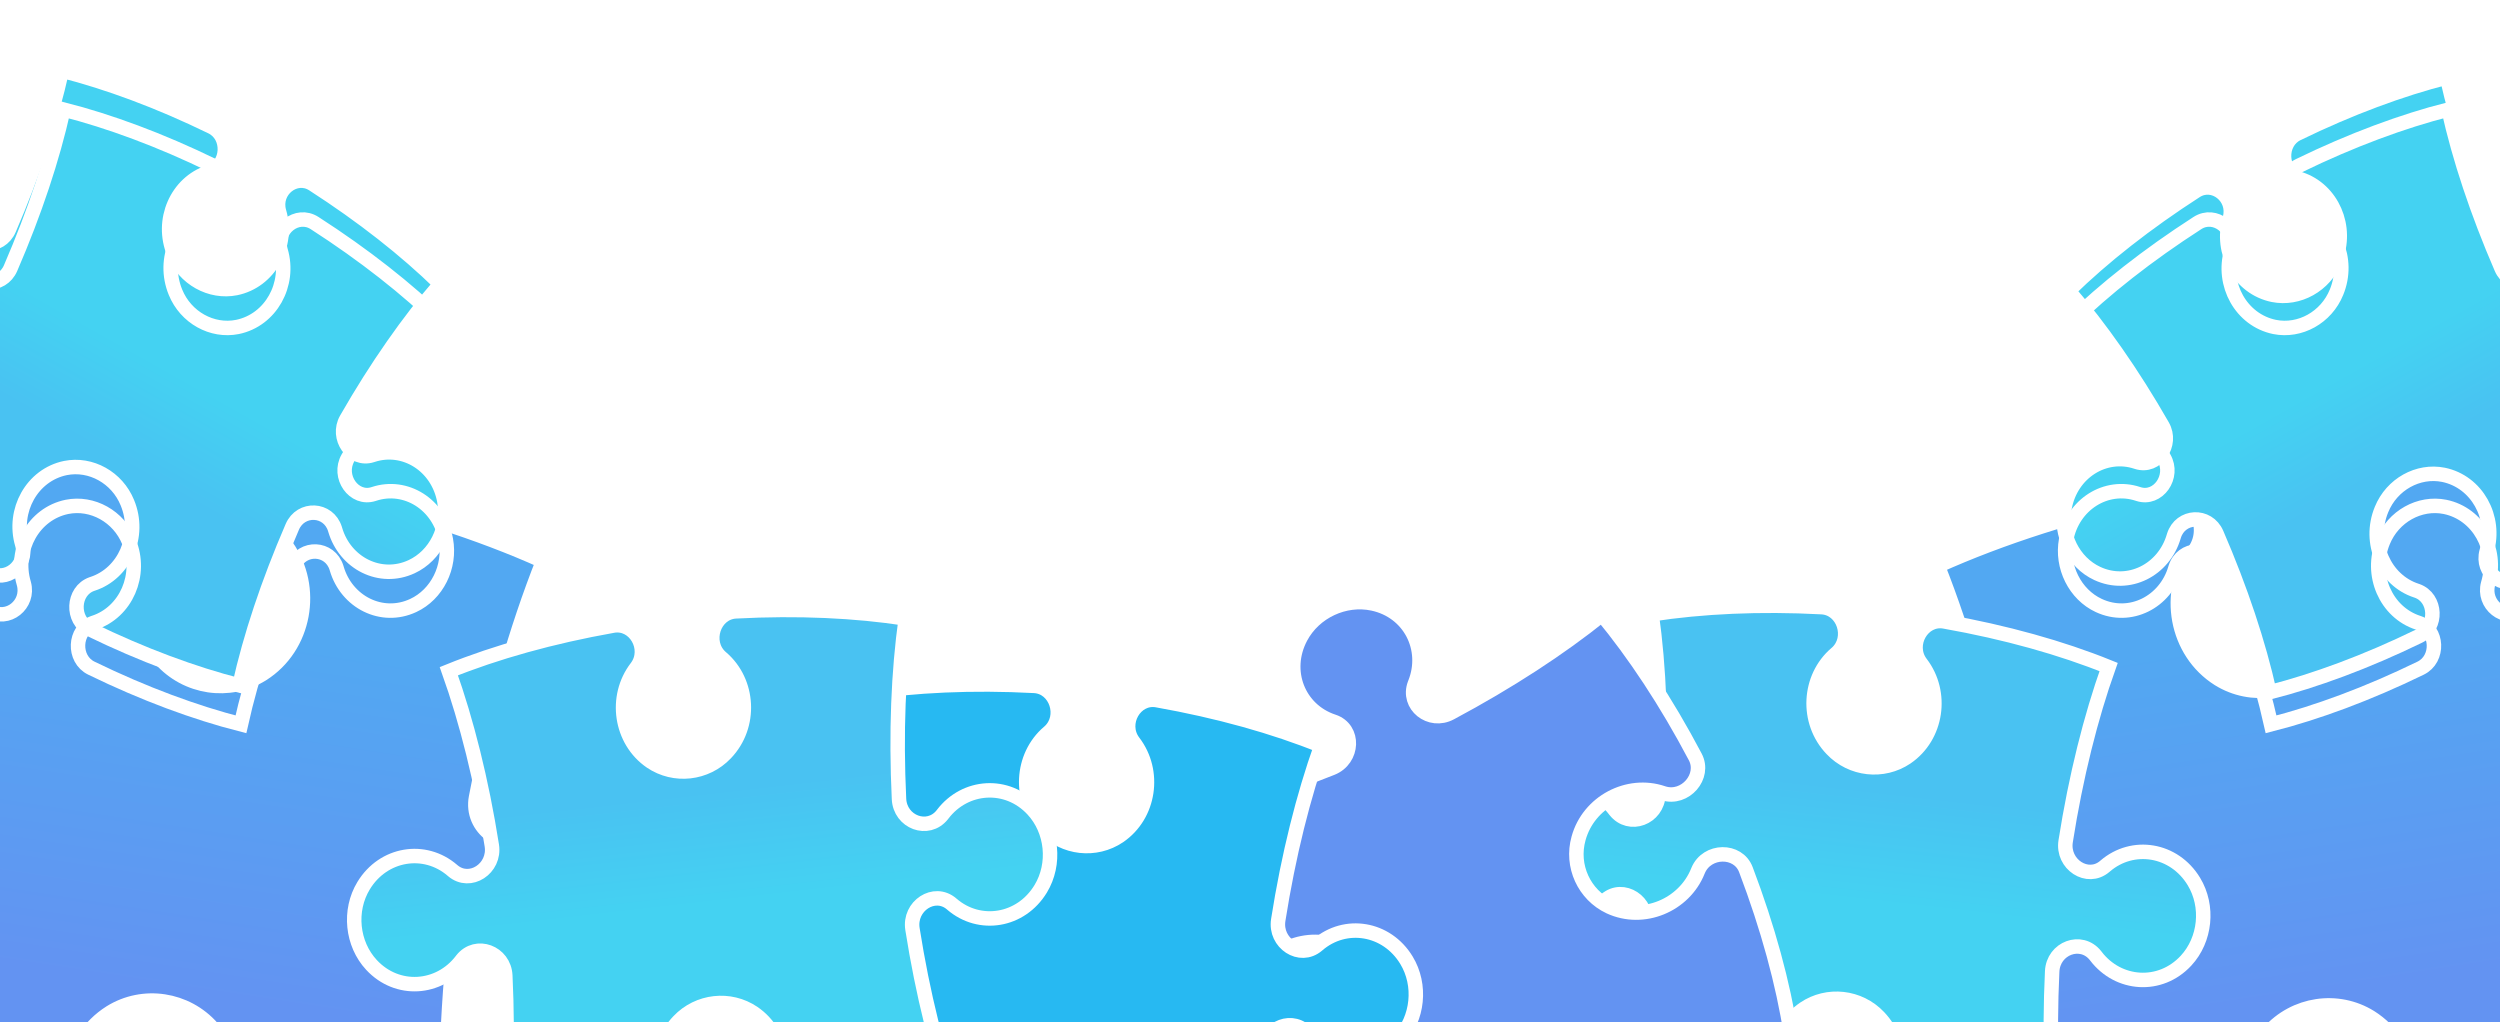 <svg width="1785" height="730" viewBox="0 0 1785 730" fill="none" xmlns="http://www.w3.org/2000/svg">
<g filter="url(#filter0_d_1776_680)">
<path d="M1828.2 366.346C1779.08 360.7 1722.49 360.153 1661.9 365.744C1640.41 367.675 1631.79 397.014 1648.79 411.16C1648.99 411.325 1649.2 411.49 1649.41 411.655C1677.35 433.78 1681.43 477.137 1656.77 504.805C1638.27 525.804 1607.47 530.354 1584.1 515.809C1553.38 496.48 1545.87 453.849 1566.75 424.397C1566.75 424.397 1566.9 424.176 1567.06 423.954C1579.77 405.427 1563.6 379.712 1542.49 384.348C1483.09 397.251 1428.95 414.669 1383.59 435.073C1402.64 483.224 1419.24 540.629 1431.4 603.649C1435.77 626.053 1411.38 643.423 1394.07 629.719C1394.07 629.719 1393.86 629.554 1393.65 629.389C1365.89 607.237 1325.71 615.206 1307.49 647.798C1293.6 672.623 1298.04 705.076 1317.86 724.902C1343.94 751.061 1384.78 746.541 1405.66 717.088C1405.82 716.867 1405.97 716.646 1406.13 716.425C1419.46 698.392 1447.11 707.543 1448.93 730.34C1454.2 794.62 1453.87 854.634 1448.36 906.767C1497.48 912.413 1554.07 912.96 1614.66 907.369C1636.15 905.438 1644.77 876.099 1627.78 861.953C1627.57 861.788 1627.36 861.623 1627.15 861.457C1599.21 839.333 1595.13 795.975 1619.79 768.308C1638.29 747.309 1669.09 742.759 1692.46 757.303C1723.18 776.632 1730.69 819.263 1709.81 848.716C1709.81 848.716 1709.66 848.937 1709.5 849.158C1696.79 867.686 1712.96 893.401 1734.07 888.765C1793.47 875.862 1847.61 858.444 1892.97 838.04C1873.92 789.889 1857.32 732.484 1845.16 669.464C1840.79 647.06 1865.18 629.69 1882.49 643.393C1882.49 643.393 1882.7 643.558 1882.91 643.724C1910.67 665.876 1950.85 657.907 1969.07 625.314C1982.96 600.49 1978.52 568.037 1958.7 548.211C1932.62 522.052 1891.78 526.572 1870.9 556.024C1870.75 556.245 1870.59 556.467 1870.43 556.688C1857.1 574.72 1829.45 565.57 1827.63 542.773C1822.36 478.493 1822.69 418.478 1828.2 366.346Z" fill="url(#paint0_linear_1776_680)" stroke="white" stroke-width="10.325" stroke-miterlimit="10"/>
<g filter="url(#filter1_d_1776_680)">
<path d="M1464.18 846.001C1428.48 851.506 1387.18 853.501 1342.82 851.127C1327.09 850.323 1320.06 829.152 1332.11 818.347C1332.26 818.221 1332.4 818.095 1332.55 817.968C1352.39 801.032 1354.28 769.27 1335.59 749.77C1321.56 734.964 1298.97 732.511 1282.27 743.786C1260.33 758.76 1255.92 790.089 1271.9 810.998C1271.9 810.998 1272.02 811.155 1272.14 811.312C1281.88 824.477 1270.72 843.703 1255.19 840.914C1211.51 833.17 1171.56 821.982 1137.94 808.368C1150.64 772.685 1161.32 730.317 1168.62 683.975C1171.25 667.499 1153.01 655.508 1140.72 665.998C1140.72 665.998 1140.57 666.125 1140.42 666.251C1120.71 683.203 1091.18 678.518 1077.07 655.242C1066.31 637.514 1068.74 613.701 1082.71 598.672C1101.09 578.843 1131.01 580.991 1146.99 601.9C1147.11 602.057 1147.23 602.214 1147.35 602.371C1157.53 615.157 1177.49 607.699 1178.24 591.008C1180.48 543.941 1178.73 500.145 1173.41 462.248C1209.12 456.743 1250.41 454.748 1294.77 457.122C1310.51 457.926 1317.54 479.097 1305.49 489.902C1305.34 490.028 1305.19 490.155 1305.04 490.281C1285.2 507.217 1283.31 538.979 1302 558.479C1316.03 573.285 1338.63 575.738 1355.32 564.463C1377.26 549.489 1381.68 518.16 1365.7 497.251C1365.7 497.251 1365.58 497.094 1365.46 496.937C1355.72 483.772 1366.87 464.547 1382.4 467.335C1426.08 475.08 1466.03 486.267 1499.65 499.882C1486.95 535.564 1476.27 577.933 1468.98 624.274C1466.35 640.75 1484.59 652.741 1496.88 642.251C1496.88 642.251 1497.03 642.125 1497.17 641.998C1516.88 625.047 1546.41 629.731 1560.53 653.007C1571.29 670.735 1568.86 694.548 1554.89 709.578C1536.51 729.406 1506.58 727.258 1490.61 706.349C1490.49 706.192 1490.37 706.035 1490.25 705.878C1480.06 693.092 1460.11 700.55 1459.35 717.242C1457.11 764.308 1458.86 808.104 1464.18 846.001Z" fill="url(#paint1_linear_1776_680)"/>
<path d="M1464.18 846.001C1428.48 851.506 1387.18 853.501 1342.82 851.127C1327.09 850.323 1320.06 829.152 1332.11 818.347C1332.26 818.221 1332.4 818.095 1332.55 817.968C1352.39 801.032 1354.28 769.27 1335.59 749.77C1321.56 734.964 1298.97 732.511 1282.27 743.786C1260.33 758.76 1255.92 790.089 1271.9 810.998C1271.9 810.998 1272.02 811.155 1272.14 811.312C1281.88 824.477 1270.72 843.703 1255.19 840.914C1211.51 833.17 1171.56 821.982 1137.94 808.368C1150.64 772.685 1161.32 730.317 1168.62 683.975C1171.25 667.499 1153.01 655.508 1140.72 665.998C1140.72 665.998 1140.57 666.125 1140.42 666.251C1120.71 683.203 1091.18 678.518 1077.07 655.242C1066.31 637.514 1068.74 613.701 1082.71 598.672C1101.09 578.843 1131.01 580.991 1146.99 601.9C1147.11 602.057 1147.23 602.214 1147.35 602.371C1157.53 615.157 1177.49 607.699 1178.24 591.008C1180.48 543.941 1178.73 500.145 1173.41 462.248C1209.12 456.743 1250.41 454.748 1294.77 457.122C1310.51 457.926 1317.54 479.097 1305.49 489.902C1305.34 490.028 1305.19 490.155 1305.04 490.281C1285.2 507.217 1283.31 538.979 1302 558.479C1316.03 573.285 1338.63 575.738 1355.32 564.463C1377.26 549.489 1381.68 518.16 1365.7 497.251C1365.7 497.251 1365.58 497.094 1365.46 496.937C1355.72 483.772 1366.87 464.547 1382.4 467.335C1426.08 475.08 1466.03 486.267 1499.65 499.882C1486.95 535.564 1476.27 577.933 1468.98 624.274C1466.35 640.75 1484.59 652.741 1496.88 642.251C1496.88 642.251 1497.03 642.125 1497.17 641.998C1516.88 625.047 1546.41 629.731 1560.53 653.007C1571.29 670.735 1568.86 694.548 1554.89 709.578C1536.51 729.406 1506.58 727.258 1490.61 706.349C1490.49 706.192 1490.37 706.035 1490.25 705.878C1480.06 693.092 1460.11 700.55 1459.35 717.242C1457.11 764.308 1458.86 808.104 1464.18 846.001Z" stroke="white" stroke-width="10.325" stroke-miterlimit="10"/>
</g>
<g filter="url(#filter2_d_1776_680)">
<path d="M957.448 908.862C934.418 881.025 911.538 846.591 890.835 807.282C883.461 793.361 898.036 776.473 913.491 781.282C913.675 781.345 913.859 781.407 914.044 781.469C938.756 789.824 966.998 775.167 974.16 749.123C979.68 729.484 970.205 708.828 951.966 700.272C927.863 689.11 898.7 701.379 888.937 725.816C888.937 725.816 888.863 725.998 888.789 726.181C882.478 741.292 860.253 741.57 854.687 726.806C838.946 685.332 828.074 645.295 822.532 609.45C859.679 602.063 901.531 589.513 945.063 572.026C960.557 565.837 961.503 544.029 946.196 538.854C946.196 538.854 946.012 538.791 945.827 538.729C921.17 530.496 910.055 502.74 922.806 478.69C932.512 460.363 954.204 450.244 974.27 454.534C1000.72 460.151 1014.21 486.946 1004.45 511.383C1004.37 511.566 1004.3 511.749 1004.23 511.931C998.468 527.23 1015.1 540.541 1029.82 532.636C1071.38 510.43 1108.09 486.481 1137.9 462.485C1160.93 490.321 1183.81 524.755 1204.51 564.064C1211.89 577.984 1197.31 594.874 1181.86 590.064C1181.67 590.002 1181.49 589.939 1181.3 589.877C1156.59 581.522 1128.35 596.18 1121.19 622.223C1115.67 641.862 1125.14 662.518 1143.38 671.074C1167.49 682.236 1196.65 669.968 1206.41 645.531C1206.41 645.531 1206.48 645.348 1206.56 645.165C1212.87 630.053 1235.1 629.776 1240.66 644.54C1256.4 686.015 1267.27 726.051 1272.82 761.896C1235.67 769.283 1193.82 781.832 1150.29 799.32C1134.79 805.509 1133.85 827.317 1149.15 832.493C1149.15 832.493 1149.34 832.555 1149.52 832.618C1174.18 840.85 1185.29 868.605 1172.54 892.656C1162.84 910.983 1141.14 921.102 1121.08 916.811C1094.63 911.194 1081.14 884.4 1090.9 859.963C1090.97 859.78 1091.05 859.597 1091.12 859.414C1096.88 844.116 1080.25 830.804 1065.53 838.71C1023.97 860.916 987.259 884.865 957.448 908.862Z" fill="#6393F2"/>
<path d="M957.448 908.862C934.418 881.025 911.538 846.591 890.835 807.282C883.461 793.361 898.036 776.473 913.491 781.282C913.675 781.345 913.859 781.407 914.044 781.469C938.756 789.824 966.998 775.167 974.16 749.123C979.68 729.484 970.205 708.828 951.966 700.272C927.863 689.11 898.7 701.379 888.937 725.816C888.937 725.816 888.863 725.998 888.789 726.181C882.478 741.292 860.253 741.57 854.687 726.806C838.946 685.332 828.074 645.295 822.532 609.45C859.679 602.063 901.531 589.513 945.063 572.026C960.557 565.837 961.503 544.029 946.196 538.854C946.196 538.854 946.012 538.791 945.827 538.729C921.17 530.496 910.055 502.74 922.806 478.69C932.512 460.363 954.204 450.244 974.27 454.534C1000.72 460.151 1014.21 486.946 1004.45 511.383C1004.37 511.566 1004.3 511.749 1004.23 511.931C998.468 527.23 1015.1 540.541 1029.82 532.636C1071.38 510.43 1108.09 486.481 1137.9 462.485C1160.93 490.321 1183.81 524.755 1204.51 564.064C1211.89 577.984 1197.31 594.874 1181.86 590.064C1181.67 590.002 1181.49 589.939 1181.3 589.877C1156.59 581.522 1128.35 596.18 1121.19 622.223C1115.67 641.862 1125.14 662.518 1143.38 671.074C1167.49 682.236 1196.65 669.968 1206.41 645.531C1206.41 645.531 1206.48 645.348 1206.56 645.165C1212.87 630.053 1235.1 629.776 1240.66 644.54C1256.4 686.015 1267.27 726.051 1272.82 761.896C1235.67 769.283 1193.82 781.832 1150.29 799.32C1134.79 805.509 1133.85 827.317 1149.15 832.493C1149.15 832.493 1149.34 832.555 1149.52 832.618C1174.18 840.85 1185.29 868.605 1172.54 892.656C1162.84 910.983 1141.14 921.102 1121.08 916.811C1094.63 911.194 1081.14 884.4 1090.9 859.963C1090.97 859.78 1091.05 859.597 1091.12 859.414C1096.88 844.116 1080.25 830.804 1065.53 838.71C1023.97 860.916 987.259 884.865 957.448 908.862Z" stroke="white" stroke-width="10.325" stroke-miterlimit="10"/>
</g>
<g filter="url(#filter3_d_1776_680)">
<path d="M901.976 902.22C866.27 907.725 824.975 909.72 780.612 907.347C764.879 906.543 757.849 885.371 769.901 874.567C770.049 874.44 770.196 874.314 770.344 874.187C790.186 857.251 792.077 825.489 773.386 805.989C759.353 791.183 736.76 788.731 720.065 800.005C698.126 814.98 693.711 846.308 709.689 867.217C709.689 867.217 709.808 867.374 709.927 867.531C719.667 880.697 708.513 899.922 692.983 897.133C649.303 889.389 609.354 878.202 575.735 864.587C588.434 828.904 599.111 786.536 606.41 740.194C609.038 723.718 590.798 711.727 578.509 722.217C578.509 722.217 578.36 722.344 578.212 722.47C558.504 739.422 528.975 734.738 514.86 711.461C504.099 693.733 506.53 669.921 520.499 654.891C538.879 635.062 568.803 637.21 584.781 658.119C584.9 658.276 585.019 658.433 585.138 658.59C595.322 671.377 615.278 663.918 616.036 647.227C618.272 600.16 616.525 556.364 611.202 518.467C646.908 512.962 688.203 510.968 732.566 513.341C748.299 514.145 755.33 535.317 743.278 546.121C743.13 546.248 742.982 546.374 742.833 546.5C722.992 563.436 721.102 595.199 739.792 614.698C753.825 629.504 776.418 631.957 793.114 620.682C815.053 605.708 819.467 574.38 803.489 553.471C803.489 553.471 803.37 553.313 803.251 553.156C793.511 539.991 804.665 520.766 820.195 523.554C863.875 531.299 903.825 542.486 937.444 556.101C924.745 591.784 914.067 634.152 906.768 680.493C904.14 696.97 922.38 708.961 934.67 698.47C934.67 698.47 934.818 698.344 934.966 698.218C954.674 681.266 984.203 685.95 998.318 709.226C1009.08 726.954 1006.65 750.767 992.678 765.797C974.299 785.626 944.376 783.478 928.397 762.569C928.278 762.412 928.159 762.254 928.04 762.097C917.855 749.311 897.9 756.769 897.142 773.461C894.906 820.528 896.653 864.323 901.976 902.22Z" fill="#27B9F2"/>
<path d="M901.976 902.22C866.27 907.725 824.975 909.72 780.612 907.347C764.879 906.543 757.849 885.371 769.901 874.567C770.049 874.44 770.196 874.314 770.344 874.187C790.186 857.251 792.077 825.489 773.386 805.989C759.353 791.183 736.76 788.731 720.065 800.005C698.126 814.98 693.711 846.308 709.689 867.217C709.689 867.217 709.808 867.374 709.927 867.531C719.667 880.697 708.513 899.922 692.983 897.133C649.303 889.389 609.354 878.202 575.735 864.587C588.434 828.904 599.111 786.536 606.41 740.194C609.038 723.718 590.798 711.727 578.509 722.217C578.509 722.217 578.36 722.344 578.212 722.47C558.504 739.422 528.975 734.738 514.86 711.461C504.099 693.733 506.53 669.921 520.499 654.891C538.879 635.062 568.803 637.21 584.781 658.119C584.9 658.276 585.019 658.433 585.138 658.59C595.322 671.377 615.278 663.918 616.036 647.227C618.272 600.16 616.525 556.364 611.202 518.467C646.908 512.962 688.203 510.968 732.566 513.341C748.299 514.145 755.33 535.317 743.278 546.121C743.13 546.248 742.982 546.374 742.833 546.5C722.992 563.436 721.102 595.199 739.792 614.698C753.825 629.504 776.418 631.957 793.114 620.682C815.053 605.708 819.467 574.38 803.489 553.471C803.489 553.471 803.37 553.313 803.251 553.156C793.511 539.991 804.665 520.766 820.195 523.554C863.875 531.299 903.825 542.486 937.444 556.101C924.745 591.784 914.067 634.152 906.768 680.493C904.14 696.97 922.38 708.961 934.67 698.47C934.67 698.47 934.818 698.344 934.966 698.218C954.674 681.266 984.203 685.95 998.318 709.226C1009.08 726.954 1006.65 750.767 992.678 765.797C974.299 785.626 944.376 783.478 928.397 762.569C928.278 762.412 928.159 762.254 928.04 762.097C917.855 749.311 897.9 756.769 897.142 773.461C894.906 820.528 896.653 864.323 901.976 902.22Z" stroke="white" stroke-width="10.325" stroke-miterlimit="10"/>
</g>
<path d="M-56.902 362.913C-7.79 357.267 48.804 356.72 109.392 362.311C130.88 364.243 139.505 393.581 122.509 407.727C122.3 407.893 122.092 408.058 121.884 408.223C93.941 430.347 89.864 473.705 114.521 501.372C133.026 522.371 163.824 526.921 187.196 512.377C217.916 493.048 225.427 450.417 204.546 420.964C204.546 420.964 204.391 420.743 204.236 420.522C191.527 401.994 207.69 376.279 228.808 380.915C288.208 393.819 342.343 411.236 387.702 431.64C368.652 479.791 352.055 537.196 339.894 600.216C335.525 622.62 359.918 639.99 377.225 626.287C377.225 626.287 377.434 626.122 377.643 625.956C405.403 603.804 445.586 611.773 463.806 644.366C477.697 669.19 473.254 701.643 453.435 721.469C427.357 747.628 386.515 743.108 365.635 713.656C365.479 713.435 365.324 713.213 365.169 712.992C351.834 694.96 324.181 704.11 322.361 726.908C317.092 791.187 317.426 851.202 322.93 903.334C273.819 908.98 217.225 909.528 156.638 903.936C135.149 902.005 126.523 872.666 143.52 858.52C143.728 858.355 143.937 858.19 144.146 858.025C172.088 835.901 176.165 792.543 151.508 764.875C133.002 743.876 102.205 739.326 78.833 753.871C48.113 773.2 40.602 815.831 61.482 845.283C61.482 845.283 61.638 845.505 61.794 845.726C74.503 864.253 58.339 889.968 37.221 885.332C-22.18 872.429 -76.314 855.011 -121.673 834.607C-102.624 786.456 -86.025 729.052 -73.864 666.032C-69.495 643.627 -93.889 626.257 -111.197 639.961C-111.197 639.961 -111.406 640.126 -111.614 640.291C-139.375 662.443 -179.557 654.474 -197.776 621.882C-211.668 597.057 -207.224 564.604 -187.405 544.779C-161.327 518.619 -120.487 523.139 -99.606 552.592C-99.451 552.813 -99.294 553.034 -99.139 553.255C-85.805 571.288 -58.151 562.137 -56.331 539.34C-51.062 475.061 -51.398 415.046 -56.902 362.913Z" fill="url(#paint2_linear_1776_680)" stroke="white" stroke-width="10.325" stroke-miterlimit="10"/>
<g filter="url(#filter4_d_1776_680)">
<path d="M350.042 849C385.748 854.505 427.043 856.5 471.407 854.127C487.139 853.323 494.169 832.151 482.118 821.347C481.97 821.22 481.822 821.094 481.674 820.967C461.832 804.031 459.942 772.269 478.632 752.769C492.665 737.964 515.258 735.511 531.953 746.785C553.893 761.76 558.307 793.088 542.329 813.997C542.329 813.997 542.21 814.154 542.091 814.311C532.351 827.477 543.505 846.702 559.035 843.913C602.715 836.169 642.664 824.982 676.283 811.367C663.584 775.684 652.907 733.316 645.608 686.975C642.98 670.498 661.22 658.507 673.51 668.997C673.51 668.997 673.658 669.124 673.806 669.25C693.514 686.202 723.044 681.518 737.158 658.242C747.919 640.513 745.489 616.701 731.519 601.671C713.139 581.842 683.215 583.99 667.237 604.899C667.118 605.056 666.999 605.213 666.88 605.37C656.696 618.157 636.74 610.698 635.983 594.007C633.746 546.94 635.493 503.144 640.816 465.247C605.11 459.742 563.816 457.748 519.452 460.121C503.719 460.925 496.689 482.097 508.74 492.901C508.888 493.028 509.037 493.154 509.185 493.28C529.026 510.216 530.916 541.979 512.226 561.478C498.193 576.284 475.6 578.737 458.905 567.463C436.966 552.488 432.551 521.16 448.529 500.251C448.529 500.251 448.648 500.093 448.768 499.936C458.508 486.771 447.353 467.546 431.823 470.334C388.143 478.079 348.194 489.266 314.575 502.881C327.274 538.564 337.952 580.932 345.251 627.273C347.879 643.75 329.638 655.741 317.348 645.25C317.348 645.25 317.2 645.124 317.052 644.998C297.344 628.046 267.815 632.73 253.7 656.006C242.939 673.734 245.37 697.547 259.34 712.577C277.72 732.406 307.643 730.258 323.621 709.349C323.74 709.192 323.86 709.034 323.979 708.877C334.163 696.091 354.118 703.55 354.876 720.241C357.112 767.308 355.365 811.103 350.042 849Z" fill="url(#paint3_linear_1776_680)"/>
<path d="M350.042 849C385.748 854.505 427.043 856.5 471.407 854.127C487.139 853.323 494.169 832.151 482.118 821.347C481.97 821.22 481.822 821.094 481.674 820.967C461.832 804.031 459.942 772.269 478.632 752.769C492.665 737.964 515.258 735.511 531.953 746.785C553.893 761.76 558.307 793.088 542.329 813.997C542.329 813.997 542.21 814.154 542.091 814.311C532.351 827.477 543.505 846.702 559.035 843.913C602.715 836.169 642.664 824.982 676.283 811.367C663.584 775.684 652.907 733.316 645.608 686.975C642.98 670.498 661.22 658.507 673.51 668.997C673.51 668.997 673.658 669.124 673.806 669.25C693.514 686.202 723.044 681.518 737.158 658.242C747.919 640.513 745.489 616.701 731.519 601.671C713.139 581.842 683.215 583.99 667.237 604.899C667.118 605.056 666.999 605.213 666.88 605.37C656.696 618.157 636.74 610.698 635.983 594.007C633.746 546.94 635.493 503.144 640.816 465.247C605.11 459.742 563.816 457.748 519.452 460.121C503.719 460.925 496.689 482.097 508.74 492.901C508.888 493.028 509.037 493.154 509.185 493.28C529.026 510.216 530.916 541.979 512.226 561.478C498.193 576.284 475.6 578.737 458.905 567.463C436.966 552.488 432.551 521.16 448.529 500.251C448.529 500.251 448.648 500.093 448.768 499.936C458.508 486.771 447.353 467.546 431.823 470.334C388.143 478.079 348.194 489.266 314.575 502.881C327.274 538.564 337.952 580.932 345.251 627.273C347.879 643.75 329.638 655.741 317.348 645.25C317.348 645.25 317.2 645.124 317.052 644.998C297.344 628.046 267.815 632.73 253.7 656.006C242.939 673.734 245.37 697.547 259.34 712.577C277.72 732.406 307.643 730.258 323.621 709.349C323.74 709.192 323.86 709.034 323.979 708.877C334.163 696.091 354.118 703.55 354.876 720.241C357.112 767.308 355.365 811.103 350.042 849Z" stroke="white" stroke-width="10.325" stroke-miterlimit="10"/>
</g>
<g filter="url(#filter5_d_1776_680)">
<path d="M38.335 73.337C71.046 81.673 107.453 95.1 145.093 113.435C158.454 119.905 157.64 140.816 143.682 145.749C143.513 145.804 143.344 145.86 143.174 145.915C120.473 153.298 108.482 180.107 118.309 203.85C125.634 221.82 144.397 232.234 162.529 228.598C186.407 223.683 200.442 198.177 193.422 174.208C193.422 174.208 193.371 174.029 193.319 173.849C189.177 158.875 205.101 146.321 217.64 154.435C252.937 177.17 283.882 201.516 308.554 225.642C285.926 251.879 262.87 284.647 241.444 322.095C233.797 335.397 245.682 352.473 259.743 347.9C259.743 347.9 259.912 347.845 260.082 347.79C282.672 340.344 306.715 355.236 311.349 380.57C314.888 399.869 305.02 419.596 288.025 427.484C265.647 437.909 240.436 425.068 233.417 401.1C233.365 400.92 233.313 400.74 233.261 400.561C228.611 385.752 208.901 384.887 202.804 399.062C185.524 438.995 172.76 477.558 165.016 512.326C132.304 503.99 95.898 490.564 58.258 472.229C44.897 465.759 45.711 444.847 59.668 439.914C59.838 439.859 60.007 439.804 60.177 439.749C82.878 432.365 94.868 405.557 85.041 381.813C77.717 363.844 58.953 353.429 40.822 357.065C16.944 361.98 2.909 387.487 9.928 411.455C9.928 411.455 9.98 411.635 10.032 411.815C14.174 426.788 -1.751 439.342 -14.289 431.228C-49.587 408.494 -80.531 384.147 -105.203 360.021C-82.576 333.784 -59.519 301.017 -38.092 263.569C-30.446 250.266 -42.331 233.19 -56.392 237.763C-56.392 237.763 -56.562 237.818 -56.731 237.874C-79.322 245.319 -103.364 230.428 -107.998 205.094C-111.537 185.794 -101.669 166.067 -84.674 158.18C-62.295 147.755 -37.086 160.595 -30.066 184.564C-30.015 184.743 -29.962 184.923 -29.91 185.103C-25.26 199.912 -5.55 200.776 0.547 186.602C17.827 146.668 30.59 108.105 38.335 73.337Z" fill="url(#paint4_linear_1776_680)"/>
<path d="M38.335 73.337C71.046 81.673 107.453 95.1 145.093 113.435C158.454 119.905 157.64 140.816 143.682 145.749C143.513 145.804 143.344 145.86 143.174 145.915C120.473 153.298 108.482 180.107 118.309 203.85C125.634 221.82 144.397 232.234 162.529 228.598C186.407 223.683 200.442 198.177 193.422 174.208C193.422 174.208 193.371 174.029 193.319 173.849C189.177 158.875 205.101 146.321 217.64 154.435C252.937 177.17 283.882 201.516 308.554 225.642C285.926 251.879 262.87 284.647 241.444 322.095C233.797 335.397 245.682 352.473 259.743 347.9C259.743 347.9 259.912 347.845 260.082 347.79C282.672 340.344 306.715 355.236 311.349 380.57C314.888 399.869 305.02 419.596 288.025 427.484C265.647 437.909 240.436 425.068 233.417 401.1C233.365 400.92 233.313 400.74 233.261 400.561C228.611 385.752 208.901 384.887 202.804 399.062C185.524 438.995 172.76 477.558 165.016 512.326C132.304 503.99 95.898 490.564 58.258 472.229C44.897 465.759 45.711 444.847 59.668 439.914C59.838 439.859 60.007 439.804 60.177 439.749C82.878 432.365 94.868 405.557 85.041 381.813C77.717 363.844 58.953 353.429 40.822 357.065C16.944 361.98 2.909 387.487 9.928 411.455C9.928 411.455 9.98 411.635 10.032 411.815C14.174 426.788 -1.751 439.342 -14.289 431.228C-49.587 408.494 -80.531 384.147 -105.203 360.021C-82.576 333.784 -59.519 301.017 -38.092 263.569C-30.446 250.266 -42.331 233.19 -56.392 237.763C-56.392 237.763 -56.562 237.818 -56.731 237.874C-79.322 245.319 -103.364 230.428 -107.998 205.094C-111.537 185.794 -101.669 166.067 -84.674 158.18C-62.295 147.755 -37.086 160.595 -30.066 184.564C-30.015 184.743 -29.962 184.923 -29.91 185.103C-25.26 199.912 -5.55 200.776 0.547 186.602C17.827 146.668 30.59 108.105 38.335 73.337Z" stroke="white" stroke-width="10.325" stroke-miterlimit="10"/>
</g>
<g filter="url(#filter6_d_1776_680)">
<path d="M1741.22 78.183C1708.51 86.519 1672.1 99.946 1634.46 118.281C1621.1 124.75 1621.92 145.662 1635.88 150.595C1636.04 150.65 1636.21 150.705 1636.38 150.761C1659.08 158.144 1671.08 184.952 1661.25 208.696C1653.92 226.665 1635.16 237.08 1617.03 233.444C1593.15 228.529 1579.12 203.022 1586.14 179.054C1586.14 179.054 1586.19 178.875 1586.24 178.695C1590.38 163.721 1574.46 151.167 1561.92 159.281C1526.62 182.015 1495.68 206.362 1471 230.488C1493.63 256.725 1516.69 289.493 1538.11 326.941C1545.76 340.243 1533.88 357.319 1519.81 352.746C1519.81 352.746 1519.65 352.691 1519.48 352.635C1496.89 345.19 1472.84 360.082 1468.21 385.416C1464.67 404.715 1474.54 424.442 1491.53 432.33C1513.91 442.755 1539.12 429.914 1546.14 405.945C1546.19 405.766 1546.24 405.586 1546.3 405.406C1550.95 390.598 1570.66 389.733 1576.75 403.908C1594.03 443.841 1606.8 482.404 1614.54 517.172C1647.25 508.836 1683.66 495.409 1721.3 477.074C1734.66 470.605 1733.85 449.693 1719.89 444.76C1719.72 444.705 1719.55 444.65 1719.38 444.595C1696.68 437.211 1684.69 410.402 1694.52 386.659C1701.84 368.689 1720.6 358.275 1738.74 361.911C1762.61 366.826 1776.65 392.333 1769.63 416.301C1769.63 416.301 1769.58 416.481 1769.53 416.66C1765.38 431.634 1781.31 444.188 1793.85 436.074C1829.14 413.339 1860.09 388.993 1884.76 364.867C1862.13 338.63 1839.08 305.862 1817.65 268.414C1810 255.112 1821.89 238.036 1835.95 242.609C1835.95 242.609 1836.12 242.664 1836.29 242.719C1858.88 250.165 1882.92 235.273 1887.56 209.94C1891.09 190.64 1881.23 170.913 1864.23 163.026C1841.85 152.601 1816.64 165.441 1809.62 189.41C1809.57 189.589 1809.52 189.769 1809.47 189.949C1804.82 204.757 1785.11 205.622 1779.01 191.448C1761.73 151.514 1748.97 112.951 1741.22 78.183Z" fill="url(#paint5_linear_1776_680)"/>
<path d="M1741.22 78.183C1708.51 86.519 1672.1 99.946 1634.46 118.281C1621.1 124.75 1621.92 145.662 1635.88 150.595C1636.04 150.65 1636.21 150.705 1636.38 150.761C1659.08 158.144 1671.08 184.952 1661.25 208.696C1653.92 226.665 1635.16 237.08 1617.03 233.444C1593.15 228.529 1579.12 203.022 1586.14 179.054C1586.14 179.054 1586.19 178.875 1586.24 178.695C1590.38 163.721 1574.46 151.167 1561.92 159.281C1526.62 182.015 1495.68 206.362 1471 230.488C1493.63 256.725 1516.69 289.493 1538.11 326.941C1545.76 340.243 1533.88 357.319 1519.81 352.746C1519.81 352.746 1519.65 352.691 1519.48 352.635C1496.89 345.19 1472.84 360.082 1468.21 385.416C1464.67 404.715 1474.54 424.442 1491.53 432.33C1513.91 442.755 1539.12 429.914 1546.14 405.945C1546.19 405.766 1546.24 405.586 1546.3 405.406C1550.95 390.598 1570.66 389.733 1576.75 403.908C1594.03 443.841 1606.8 482.404 1614.54 517.172C1647.25 508.836 1683.66 495.409 1721.3 477.074C1734.66 470.605 1733.85 449.693 1719.89 444.76C1719.72 444.705 1719.55 444.65 1719.38 444.595C1696.68 437.211 1684.69 410.402 1694.52 386.659C1701.84 368.689 1720.6 358.275 1738.74 361.911C1762.61 366.826 1776.65 392.333 1769.63 416.301C1769.63 416.301 1769.58 416.481 1769.53 416.66C1765.38 431.634 1781.31 444.188 1793.85 436.074C1829.14 413.339 1860.09 388.993 1884.76 364.867C1862.13 338.63 1839.08 305.862 1817.65 268.414C1810 255.112 1821.89 238.036 1835.95 242.609C1835.95 242.609 1836.12 242.664 1836.29 242.719C1858.88 250.165 1882.92 235.273 1887.56 209.94C1891.09 190.64 1881.23 170.913 1864.23 163.026C1841.85 152.601 1816.64 165.441 1809.62 189.41C1809.57 189.589 1809.52 189.769 1809.47 189.949C1804.82 204.757 1785.11 205.622 1779.01 191.448C1761.73 151.514 1748.97 112.951 1741.22 78.183Z" stroke="white" stroke-width="10.325" stroke-miterlimit="10"/>
</g>
</g>
<g filter="url(#filter7_dddddd_1776_680)">
<path d="M45.338 78.183C78.05 86.519 114.457 99.945 152.097 118.28C165.457 124.75 164.643 145.662 150.686 150.595C150.516 150.65 150.347 150.705 150.178 150.76C127.476 158.144 115.485 184.952 125.313 208.695C132.637 226.665 151.401 237.08 169.532 233.444C193.41 228.529 207.445 203.022 200.426 179.054C200.426 179.054 200.374 178.874 200.322 178.695C196.18 163.721 212.105 151.167 224.643 159.28C259.941 182.015 290.885 206.362 315.557 230.488C292.93 256.725 269.873 289.492 248.447 326.94C240.8 340.243 252.685 357.319 266.746 352.745C266.746 352.745 266.916 352.69 267.085 352.635C289.676 345.189 313.718 360.081 318.352 385.415C321.891 404.715 312.024 424.442 295.028 432.329C272.65 442.754 247.44 429.913 240.42 405.945C240.368 405.765 240.317 405.586 240.265 405.406C235.615 390.597 215.904 389.733 209.807 403.907C192.528 443.841 179.764 482.404 172.019 517.171C139.308 508.835 102.901 495.409 65.261 477.074C51.901 470.604 52.714 449.692 66.672 444.759C66.841 444.704 67.011 444.649 67.18 444.594C89.882 437.211 101.872 410.402 92.045 386.659C84.72 368.689 65.957 358.274 47.825 361.91C23.947 366.825 9.912 392.332 16.932 416.3C16.932 416.3 16.984 416.48 17.036 416.66C21.178 431.634 5.252 444.187 -7.286 436.074C-42.583 413.339 -73.528 388.992 -98.2 364.866C-75.572 338.629 -52.515 305.862 -31.089 268.414C-23.442 255.112 -35.328 238.035 -49.389 242.609C-49.389 242.609 -49.559 242.664 -49.728 242.719C-72.319 250.165 -96.36 235.273 -100.994 209.939C-104.533 190.64 -94.666 170.913 -77.67 163.025C-55.292 152.6 -30.082 165.441 -23.063 189.409C-23.011 189.589 -22.959 189.769 -22.907 189.949C-18.257 204.757 1.454 205.622 7.551 191.447C24.83 151.514 37.594 112.95 45.338 78.183Z" stroke="white" stroke-width="10.325" stroke-miterlimit="10"/>
</g>
<g filter="url(#filter8_dddddd_1776_680)">
<path d="M1748.23 78.184C1715.51 86.52 1679.11 99.947 1641.47 118.281C1628.11 124.751 1628.92 145.663 1642.88 150.596C1643.05 150.651 1643.22 150.706 1643.39 150.761C1666.09 158.145 1678.08 184.953 1668.25 208.696C1660.93 226.666 1642.16 237.081 1624.03 233.445C1600.15 228.53 1586.12 203.023 1593.14 179.055C1593.14 179.055 1593.19 178.875 1593.24 178.695C1597.38 163.722 1581.46 151.168 1568.92 159.281C1533.62 182.016 1502.68 206.363 1478.01 230.489C1500.63 256.726 1523.69 289.493 1545.12 326.941C1552.76 340.244 1540.88 357.32 1526.82 352.746C1526.82 352.746 1526.65 352.691 1526.48 352.636C1503.89 345.19 1479.85 360.082 1475.21 385.416C1471.67 404.716 1481.54 424.443 1498.54 432.33C1520.91 442.755 1546.12 429.914 1553.14 405.946C1553.2 405.766 1553.25 405.587 1553.3 405.407C1557.95 390.598 1577.66 389.734 1583.76 403.908C1601.04 443.842 1613.8 482.405 1621.55 517.172C1654.26 508.836 1690.66 495.41 1728.3 477.075C1741.66 470.605 1740.85 449.693 1726.89 444.76C1726.72 444.705 1726.55 444.65 1726.38 444.595C1703.68 437.212 1691.69 410.403 1701.52 386.66C1708.84 368.69 1727.61 358.275 1745.74 361.911C1769.62 366.826 1783.65 392.333 1776.63 416.301C1776.63 416.301 1776.58 416.481 1776.53 416.661C1772.39 431.635 1788.31 444.188 1800.85 436.075C1836.15 413.34 1867.09 388.993 1891.76 364.867C1869.14 338.63 1846.08 305.863 1824.65 268.415C1817.01 255.113 1828.89 238.036 1842.95 242.61C1842.95 242.61 1843.12 242.665 1843.29 242.72C1865.88 250.166 1889.92 235.274 1894.56 209.94C1898.1 190.641 1888.23 170.914 1871.23 163.026C1848.86 152.601 1823.65 165.442 1816.63 189.41C1816.58 189.59 1816.52 189.77 1816.47 189.95C1811.82 204.758 1792.11 205.623 1786.01 191.448C1768.73 151.515 1755.97 112.951 1748.23 78.184Z" stroke="white" stroke-width="10.325" stroke-miterlimit="10"/>
</g>
<defs>
<filter id="filter0_d_1776_680" x="-238.489" y="8.48" width="2248.27" height="914.498" filterUnits="userSpaceOnUse" color-interpolation-filters="sRGB">
<feFlood flood-opacity="0" result="BackgroundImageFix"/>
<feColorMatrix in="SourceAlpha" type="matrix" values="0 0 0 0 0 0 0 0 0 0 0 0 0 0 0 0 0 0 127 0" result="hardAlpha"/>
<feOffset dy="-31"/>
<feGaussianBlur stdDeviation="13.75"/>
<feComposite in2="hardAlpha" operator="out"/>
<feColorMatrix type="matrix" values="0 0 0 0 0 0 0 0 0 0 0 0 0 0 0 0 0 0 0.25 0"/>
<feBlend mode="normal" in2="BackgroundImageFix" result="effect1_dropShadow_1776_680"/>
<feBlend mode="normal" in="SourceGraphic" in2="effect1_dropShadow_1776_680" result="shape"/>
</filter>
<filter id="filter1_d_1776_680" x="1065.21" y="450.967" width="516.02" height="416.64" filterUnits="userSpaceOnUse" color-interpolation-filters="sRGB">
<feFlood flood-opacity="0" result="BackgroundImageFix"/>
<feColorMatrix in="SourceAlpha" type="matrix" values="0 0 0 0 0 0 0 0 0 0 0 0 0 0 0 0 0 0 127 0" result="hardAlpha"/>
<feOffset dx="5.9" dy="7.375"/>
<feGaussianBlur stdDeviation="1.475"/>
<feComposite in2="hardAlpha" operator="out"/>
<feColorMatrix type="matrix" values="0 0 0 0 0 0 0 0 0 0 0 0 0 0 0 0 0 0 0.25 0"/>
<feBlend mode="normal" in2="BackgroundImageFix" result="effect1_dropShadow_1776_680"/>
<feBlend mode="normal" in="SourceGraphic" in2="effect1_dropShadow_1776_680" result="shape"/>
</filter>
<filter id="filter2_d_1776_680" x="816.689" y="448.367" width="470.821" height="484.936" filterUnits="userSpaceOnUse" color-interpolation-filters="sRGB">
<feFlood flood-opacity="0" result="BackgroundImageFix"/>
<feColorMatrix in="SourceAlpha" type="matrix" values="0 0 0 0 0 0 0 0 0 0 0 0 0 0 0 0 0 0 127 0" result="hardAlpha"/>
<feOffset dx="5.9" dy="7.375"/>
<feGaussianBlur stdDeviation="1.475"/>
<feComposite in2="hardAlpha" operator="out"/>
<feColorMatrix type="matrix" values="0 0 0 0 0 0 0 0 0 0 0 0 0 0 0 0 0 0 0.25 0"/>
<feBlend mode="normal" in2="BackgroundImageFix" result="effect1_dropShadow_1776_680"/>
<feBlend mode="normal" in="SourceGraphic" in2="effect1_dropShadow_1776_680" result="shape"/>
</filter>
<filter id="filter3_d_1776_680" x="503.004" y="507.186" width="516.02" height="416.64" filterUnits="userSpaceOnUse" color-interpolation-filters="sRGB">
<feFlood flood-opacity="0" result="BackgroundImageFix"/>
<feColorMatrix in="SourceAlpha" type="matrix" values="0 0 0 0 0 0 0 0 0 0 0 0 0 0 0 0 0 0 127 0" result="hardAlpha"/>
<feOffset dx="5.9" dy="7.375"/>
<feGaussianBlur stdDeviation="1.475"/>
<feComposite in2="hardAlpha" operator="out"/>
<feColorMatrix type="matrix" values="0 0 0 0 0 0 0 0 0 0 0 0 0 0 0 0 0 0 0.25 0"/>
<feBlend mode="normal" in2="BackgroundImageFix" result="effect1_dropShadow_1776_680"/>
<feBlend mode="normal" in="SourceGraphic" in2="effect1_dropShadow_1776_680" result="shape"/>
</filter>
<filter id="filter4_d_1776_680" x="241.844" y="453.966" width="516.02" height="416.64" filterUnits="userSpaceOnUse" color-interpolation-filters="sRGB">
<feFlood flood-opacity="0" result="BackgroundImageFix"/>
<feColorMatrix in="SourceAlpha" type="matrix" values="0 0 0 0 0 0 0 0 0 0 0 0 0 0 0 0 0 0 127 0" result="hardAlpha"/>
<feOffset dx="5.9" dy="7.375"/>
<feGaussianBlur stdDeviation="1.475"/>
<feComposite in2="hardAlpha" operator="out"/>
<feColorMatrix type="matrix" values="0 0 0 0 0 0 0 0 0 0 0 0 0 0 0 0 0 0 0.25 0"/>
<feBlend mode="normal" in2="BackgroundImageFix" result="effect1_dropShadow_1776_680"/>
<feBlend mode="normal" in="SourceGraphic" in2="effect1_dropShadow_1776_680" result="shape"/>
</filter>
<filter id="filter5_d_1776_680" x="-113.771" y="66.98" width="439.743" height="462.766" filterUnits="userSpaceOnUse" color-interpolation-filters="sRGB">
<feFlood flood-opacity="0" result="BackgroundImageFix"/>
<feColorMatrix in="SourceAlpha" type="matrix" values="0 0 0 0 0 0 0 0 0 0 0 0 0 0 0 0 0 0 127 0" result="hardAlpha"/>
<feOffset dx="5.9" dy="8.113"/>
<feGaussianBlur stdDeviation="1.475"/>
<feComposite in2="hardAlpha" operator="out"/>
<feColorMatrix type="matrix" values="0 0 0 0 0 0 0 0 0 0 0 0 0 0 0 0 0 0 0.25 0"/>
<feBlend mode="normal" in2="BackgroundImageFix" result="effect1_dropShadow_1776_680"/>
<feBlend mode="normal" in="SourceGraphic" in2="effect1_dropShadow_1776_680" result="shape"/>
</filter>
<filter id="filter6_d_1776_680" x="1462.44" y="71.826" width="439.743" height="462.766" filterUnits="userSpaceOnUse" color-interpolation-filters="sRGB">
<feFlood flood-opacity="0" result="BackgroundImageFix"/>
<feColorMatrix in="SourceAlpha" type="matrix" values="0 0 0 0 0 0 0 0 0 0 0 0 0 0 0 0 0 0 127 0" result="hardAlpha"/>
<feOffset dx="5.9" dy="8.113"/>
<feGaussianBlur stdDeviation="1.475"/>
<feComposite in2="hardAlpha" operator="out"/>
<feColorMatrix type="matrix" values="0 0 0 0 0 0 0 0 0 0 0 0 0 0 0 0 0 0 0.25 0"/>
<feBlend mode="normal" in2="BackgroundImageFix" result="effect1_dropShadow_1776_680"/>
<feBlend mode="normal" in="SourceGraphic" in2="effect1_dropShadow_1776_680" result="shape"/>
</filter>
<filter id="filter7_dddddd_1776_680" x="-178.11" y="0.483" width="573.578" height="594.388" filterUnits="userSpaceOnUse" color-interpolation-filters="sRGB">
<feFlood flood-opacity="0" result="BackgroundImageFix"/>
<feColorMatrix in="SourceAlpha" type="matrix" values="0 0 0 0 0 0 0 0 0 0 0 0 0 0 0 0 0 0 127 0" result="hardAlpha"/>
<feOffset/>
<feGaussianBlur stdDeviation="0.849"/>
<feColorMatrix type="matrix" values="0 0 0 0 1 0 0 0 0 1 0 0 0 0 1 0 0 0 1 0"/>
<feBlend mode="normal" in2="BackgroundImageFix" result="effect1_dropShadow_1776_680"/>
<feColorMatrix in="SourceAlpha" type="matrix" values="0 0 0 0 0 0 0 0 0 0 0 0 0 0 0 0 0 0 127 0" result="hardAlpha"/>
<feOffset/>
<feGaussianBlur stdDeviation="1.699"/>
<feColorMatrix type="matrix" values="0 0 0 0 1 0 0 0 0 1 0 0 0 0 1 0 0 0 1 0"/>
<feBlend mode="normal" in2="effect1_dropShadow_1776_680" result="effect2_dropShadow_1776_680"/>
<feColorMatrix in="SourceAlpha" type="matrix" values="0 0 0 0 0 0 0 0 0 0 0 0 0 0 0 0 0 0 127 0" result="hardAlpha"/>
<feOffset/>
<feGaussianBlur stdDeviation="5.945"/>
<feColorMatrix type="matrix" values="0 0 0 0 1 0 0 0 0 1 0 0 0 0 1 0 0 0 1 0"/>
<feBlend mode="normal" in2="effect2_dropShadow_1776_680" result="effect3_dropShadow_1776_680"/>
<feColorMatrix in="SourceAlpha" type="matrix" values="0 0 0 0 0 0 0 0 0 0 0 0 0 0 0 0 0 0 127 0" result="hardAlpha"/>
<feOffset/>
<feGaussianBlur stdDeviation="11.89"/>
<feColorMatrix type="matrix" values="0 0 0 0 1 0 0 0 0 1 0 0 0 0 1 0 0 0 1 0"/>
<feBlend mode="normal" in2="effect3_dropShadow_1776_680" result="effect4_dropShadow_1776_680"/>
<feColorMatrix in="SourceAlpha" type="matrix" values="0 0 0 0 0 0 0 0 0 0 0 0 0 0 0 0 0 0 127 0" result="hardAlpha"/>
<feOffset/>
<feGaussianBlur stdDeviation="20.384"/>
<feColorMatrix type="matrix" values="0 0 0 0 1 0 0 0 0 1 0 0 0 0 1 0 0 0 1 0"/>
<feBlend mode="normal" in2="effect4_dropShadow_1776_680" result="effect5_dropShadow_1776_680"/>
<feColorMatrix in="SourceAlpha" type="matrix" values="0 0 0 0 0 0 0 0 0 0 0 0 0 0 0 0 0 0 127 0" result="hardAlpha"/>
<feOffset/>
<feGaussianBlur stdDeviation="35.671"/>
<feColorMatrix type="matrix" values="0 0 0 0 1 0 0 0 0 1 0 0 0 0 1 0 0 0 1 0"/>
<feBlend mode="normal" in2="effect5_dropShadow_1776_680" result="effect6_dropShadow_1776_680"/>
<feBlend mode="normal" in="SourceGraphic" in2="effect6_dropShadow_1776_680" result="shape"/>
</filter>
<filter id="filter8_dddddd_1776_680" x="1398.1" y="0.484" width="573.578" height="594.388" filterUnits="userSpaceOnUse" color-interpolation-filters="sRGB">
<feFlood flood-opacity="0" result="BackgroundImageFix"/>
<feColorMatrix in="SourceAlpha" type="matrix" values="0 0 0 0 0 0 0 0 0 0 0 0 0 0 0 0 0 0 127 0" result="hardAlpha"/>
<feOffset/>
<feGaussianBlur stdDeviation="0.849"/>
<feColorMatrix type="matrix" values="0 0 0 0 1 0 0 0 0 1 0 0 0 0 1 0 0 0 1 0"/>
<feBlend mode="normal" in2="BackgroundImageFix" result="effect1_dropShadow_1776_680"/>
<feColorMatrix in="SourceAlpha" type="matrix" values="0 0 0 0 0 0 0 0 0 0 0 0 0 0 0 0 0 0 127 0" result="hardAlpha"/>
<feOffset/>
<feGaussianBlur stdDeviation="1.699"/>
<feColorMatrix type="matrix" values="0 0 0 0 1 0 0 0 0 1 0 0 0 0 1 0 0 0 1 0"/>
<feBlend mode="normal" in2="effect1_dropShadow_1776_680" result="effect2_dropShadow_1776_680"/>
<feColorMatrix in="SourceAlpha" type="matrix" values="0 0 0 0 0 0 0 0 0 0 0 0 0 0 0 0 0 0 127 0" result="hardAlpha"/>
<feOffset/>
<feGaussianBlur stdDeviation="5.945"/>
<feColorMatrix type="matrix" values="0 0 0 0 1 0 0 0 0 1 0 0 0 0 1 0 0 0 1 0"/>
<feBlend mode="normal" in2="effect2_dropShadow_1776_680" result="effect3_dropShadow_1776_680"/>
<feColorMatrix in="SourceAlpha" type="matrix" values="0 0 0 0 0 0 0 0 0 0 0 0 0 0 0 0 0 0 127 0" result="hardAlpha"/>
<feOffset/>
<feGaussianBlur stdDeviation="11.89"/>
<feColorMatrix type="matrix" values="0 0 0 0 1 0 0 0 0 1 0 0 0 0 1 0 0 0 1 0"/>
<feBlend mode="normal" in2="effect3_dropShadow_1776_680" result="effect4_dropShadow_1776_680"/>
<feColorMatrix in="SourceAlpha" type="matrix" values="0 0 0 0 0 0 0 0 0 0 0 0 0 0 0 0 0 0 127 0" result="hardAlpha"/>
<feOffset/>
<feGaussianBlur stdDeviation="20.384"/>
<feColorMatrix type="matrix" values="0 0 0 0 1 0 0 0 0 1 0 0 0 0 1 0 0 0 1 0"/>
<feBlend mode="normal" in2="effect4_dropShadow_1776_680" result="effect5_dropShadow_1776_680"/>
<feColorMatrix in="SourceAlpha" type="matrix" values="0 0 0 0 0 0 0 0 0 0 0 0 0 0 0 0 0 0 127 0" result="hardAlpha"/>
<feOffset/>
<feGaussianBlur stdDeviation="35.671"/>
<feColorMatrix type="matrix" values="0 0 0 0 1 0 0 0 0 1 0 0 0 0 1 0 0 0 1 0"/>
<feBlend mode="normal" in2="effect5_dropShadow_1776_680" result="effect6_dropShadow_1776_680"/>
<feBlend mode="normal" in="SourceGraphic" in2="effect6_dropShadow_1776_680" result="shape"/>
</filter>
<linearGradient id="paint0_linear_1776_680" x1="1602.45" y1="374.859" x2="1682.91" y2="896.897" gradientUnits="userSpaceOnUse">
<stop offset="0.209" stop-color="#52A8F2"/>
<stop offset="0.702" stop-color="#6393F2"/>
</linearGradient>
<linearGradient id="paint1_linear_1776_680" x1="1299.2" y1="846.15" x2="1343.26" y2="462.658" gradientUnits="userSpaceOnUse">
<stop offset="0.467" stop-color="#44D2F2"/>
<stop offset="0.676" stop-color="#49C2F2"/>
</linearGradient>
<linearGradient id="paint2_linear_1776_680" x1="168.847" y1="371.426" x2="88.381" y2="893.465" gradientUnits="userSpaceOnUse">
<stop offset="0.209" stop-color="#52A8F2"/>
<stop offset="0.702" stop-color="#6393F2"/>
</linearGradient>
<linearGradient id="paint3_linear_1776_680" x1="515.032" y1="849.149" x2="470.962" y2="465.658" gradientUnits="userSpaceOnUse">
<stop offset="0.467" stop-color="#44D2F2"/>
<stop offset="0.676" stop-color="#49C2F2"/>
</linearGradient>
<linearGradient id="paint4_linear_1776_680" x1="181.245" y1="133.754" x2="6.914" y2="443.356" gradientUnits="userSpaceOnUse">
<stop offset="0.467" stop-color="#44D2F2"/>
<stop offset="0.676" stop-color="#49C2F2"/>
</linearGradient>
<linearGradient id="paint5_linear_1776_680" x1="1598.31" y1="138.599" x2="1772.64" y2="448.201" gradientUnits="userSpaceOnUse">
<stop offset="0.467" stop-color="#44D2F2"/>
<stop offset="0.676" stop-color="#49C2F2"/>
</linearGradient>
</defs>
</svg>
